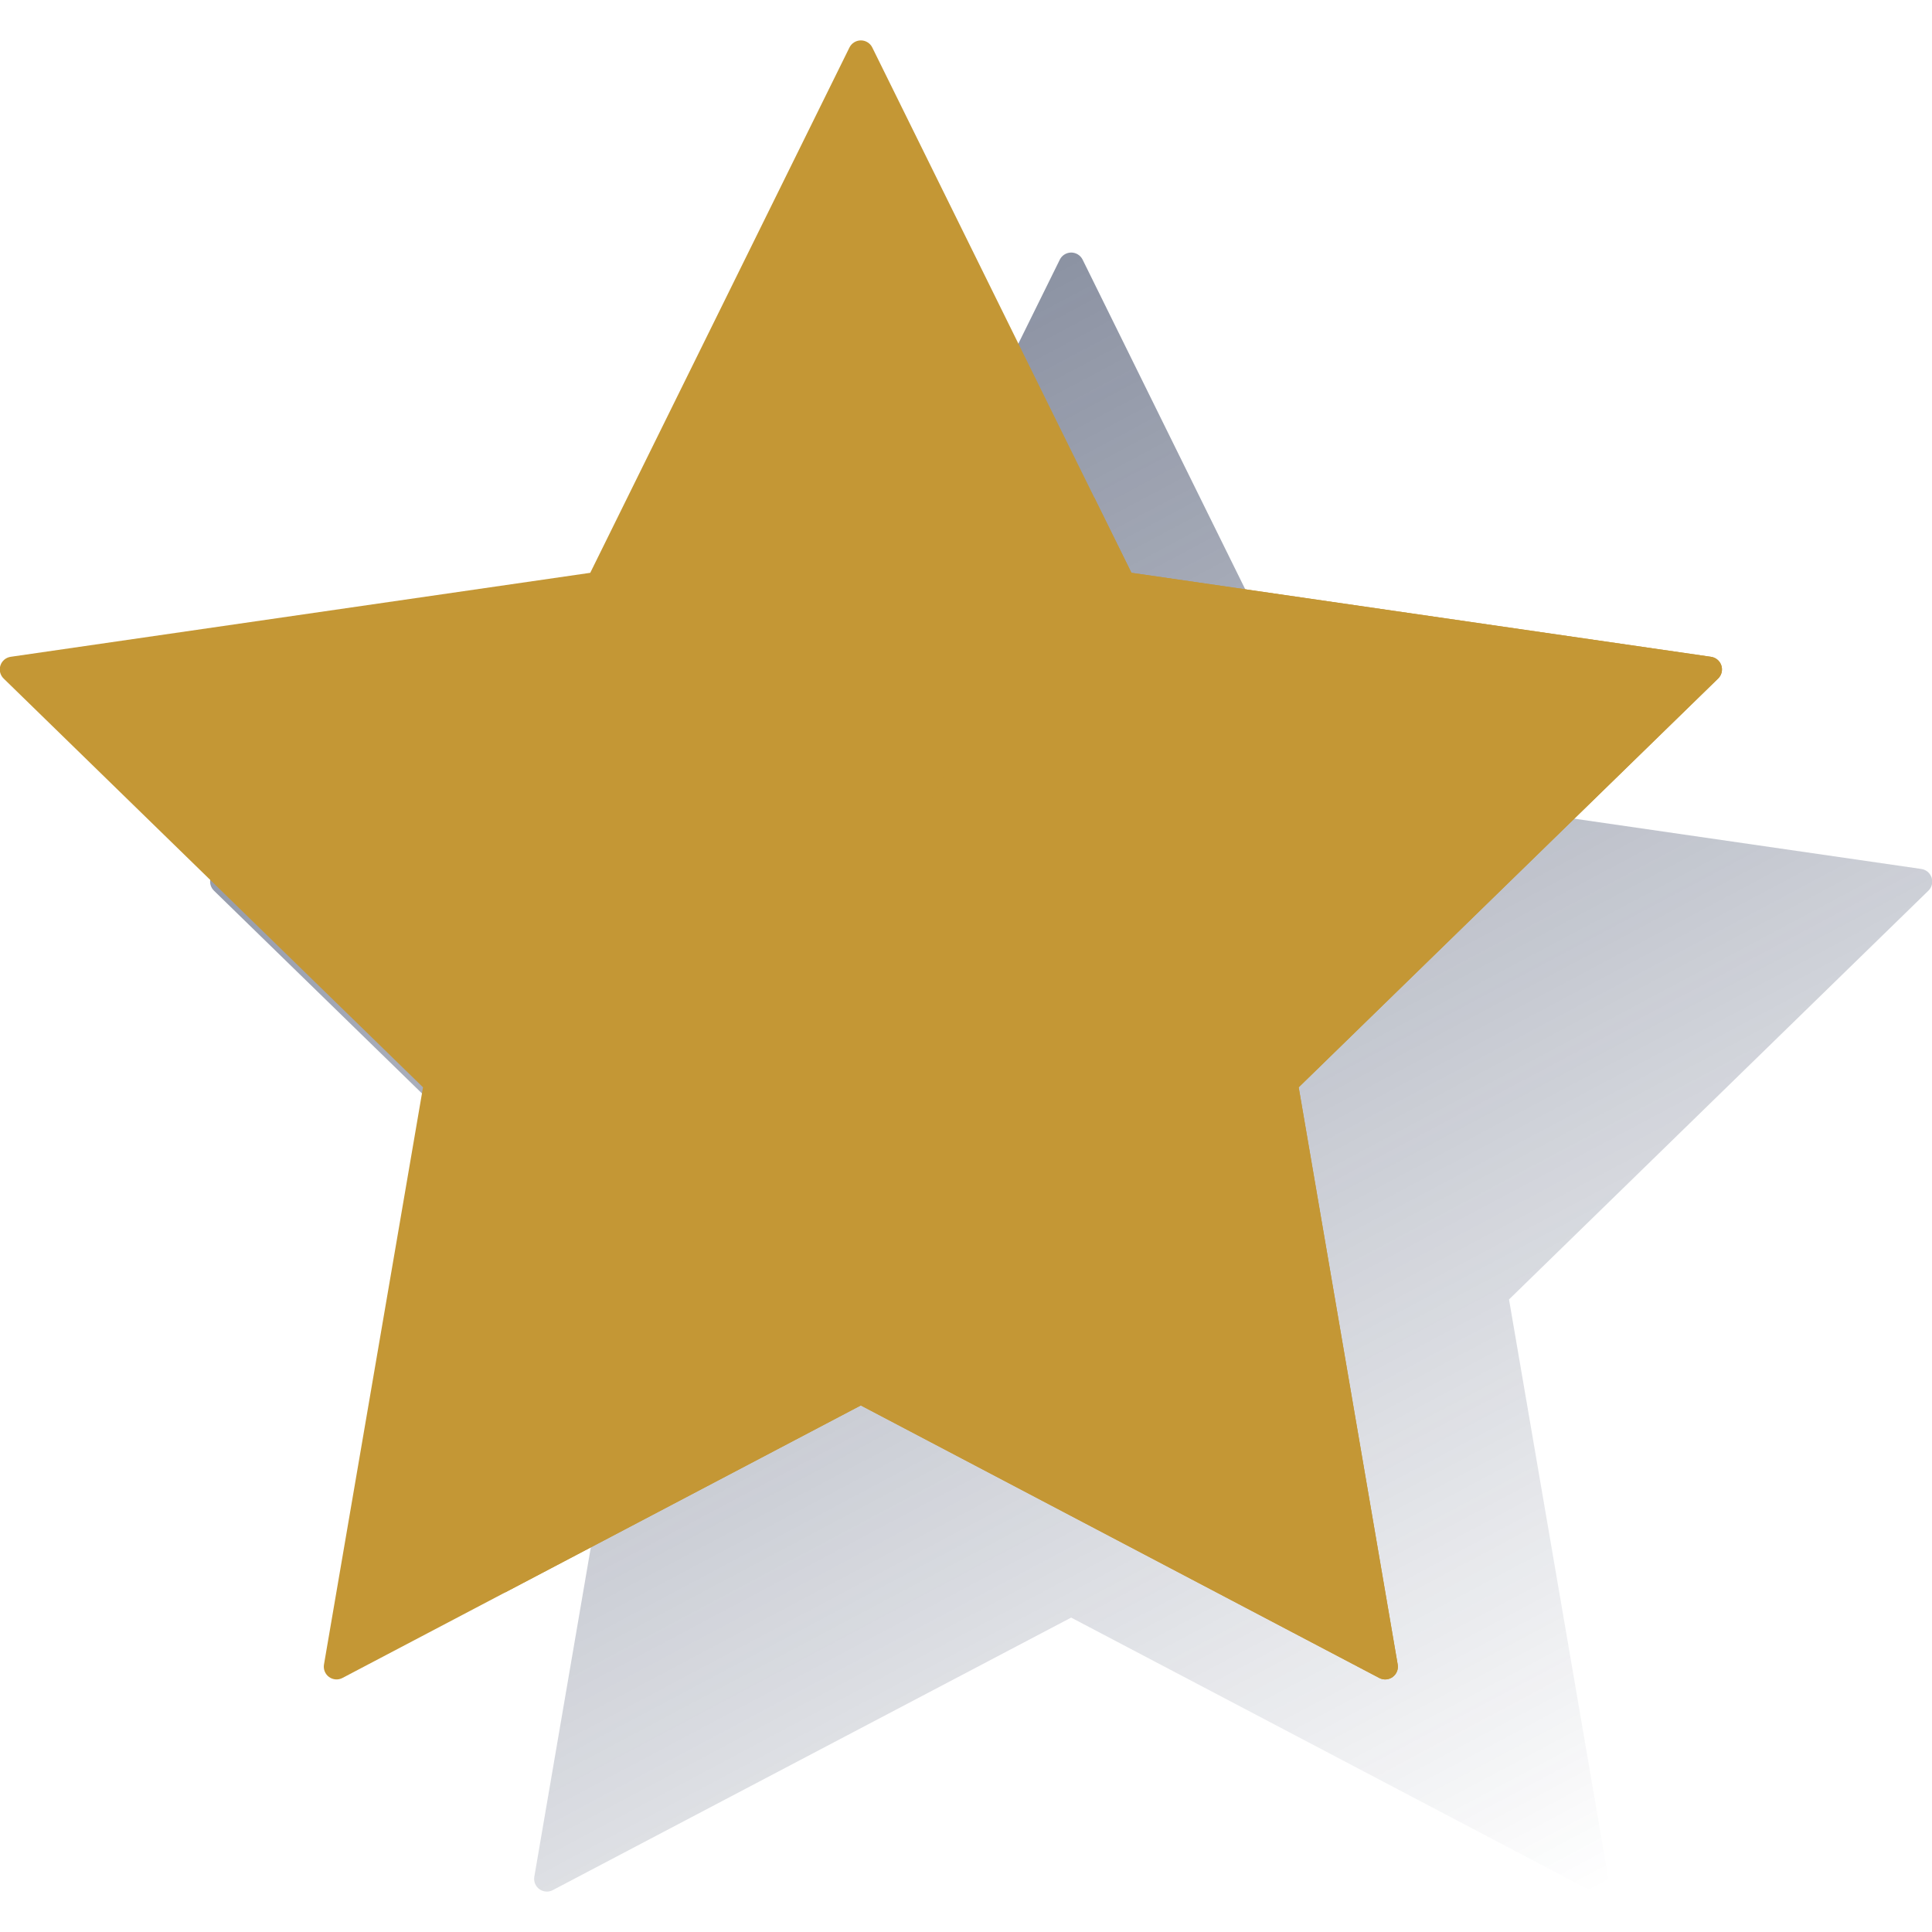 <svg width="80" height="80" viewBox="0 0 80 80" fill="none" xmlns="http://www.w3.org/2000/svg">
<g clip-path="url(#clip0_14537_24361)">
<path d="M44.827 10.747L55.56 32.504L79.559 35.982C79.656 35.996 79.747 36.037 79.822 36.1C79.897 36.164 79.953 36.247 79.984 36.34C80.014 36.433 80.018 36.533 79.995 36.629C79.972 36.724 79.922 36.811 79.852 36.88L62.485 53.807L66.585 77.711C66.602 77.808 66.591 77.907 66.554 77.998C66.517 78.089 66.455 78.168 66.376 78.226C66.296 78.283 66.202 78.318 66.104 78.325C66.006 78.332 65.908 78.312 65.821 78.266L44.354 66.981L22.889 78.266C22.802 78.312 22.704 78.332 22.606 78.325C22.508 78.318 22.414 78.283 22.335 78.226C22.255 78.168 22.193 78.089 22.156 77.998C22.119 77.907 22.108 77.808 22.125 77.711L26.225 53.807L8.858 36.88C8.788 36.811 8.739 36.724 8.715 36.629C8.692 36.534 8.695 36.434 8.726 36.34C8.756 36.247 8.812 36.164 8.887 36.101C8.962 36.038 9.053 35.996 9.15 35.982L33.15 32.504L43.882 10.756C43.924 10.667 43.991 10.592 44.074 10.54C44.157 10.487 44.253 10.459 44.352 10.457C44.45 10.457 44.546 10.483 44.63 10.534C44.714 10.585 44.782 10.659 44.827 10.747Z" fill="url(#paint0_linear_14537_24361)"/>
<path d="M36.117 1.962L46.851 23.719L70.85 27.197C70.947 27.211 71.038 27.252 71.113 27.316C71.188 27.379 71.244 27.462 71.275 27.555C71.305 27.648 71.309 27.748 71.286 27.844C71.262 27.939 71.213 28.026 71.143 28.095L53.776 45.023L57.876 68.926C57.893 69.023 57.882 69.123 57.845 69.213C57.807 69.304 57.746 69.383 57.666 69.441C57.587 69.499 57.493 69.533 57.395 69.54C57.297 69.547 57.199 69.527 57.112 69.481L35.645 58.196L14.18 69.481C14.093 69.527 13.995 69.547 13.897 69.54C13.799 69.533 13.705 69.499 13.625 69.441C13.546 69.383 13.484 69.304 13.447 69.213C13.41 69.123 13.399 69.023 13.415 68.926L17.516 45.023L0.149 28.095C0.079 28.026 0.029 27.939 0.006 27.844C-0.017 27.749 -0.014 27.649 0.017 27.556C0.047 27.462 0.103 27.38 0.177 27.316C0.252 27.253 0.343 27.212 0.44 27.197L24.441 23.719L35.172 1.971C35.215 1.882 35.282 1.807 35.365 1.755C35.448 1.702 35.544 1.674 35.642 1.673C35.741 1.672 35.837 1.698 35.921 1.75C36.005 1.801 36.073 1.874 36.117 1.962Z" fill="#C49735"/>
<path d="M70.849 27.197L46.851 23.719L45.314 20.605L20.906 65.945L35.643 58.196L57.112 69.481C57.199 69.527 57.297 69.547 57.395 69.54C57.493 69.533 57.587 69.499 57.666 69.441C57.746 69.383 57.807 69.305 57.844 69.214C57.882 69.123 57.892 69.023 57.876 68.926L53.776 45.023L71.148 28.095C71.218 28.026 71.268 27.939 71.291 27.843C71.314 27.747 71.309 27.647 71.278 27.553C71.247 27.46 71.191 27.377 71.115 27.314C71.039 27.251 70.947 27.211 70.849 27.197Z" fill="url(#paint1_linear_14537_24361)"/>
</g>
<defs>
<linearGradient id="paint0_linear_14537_24361" x1="30.199" y1="17.909" x2="63.177" y2="79.933" gradientUnits="userSpaceOnUse">
<stop stop-color="#192647" stop-opacity="0.5"/>
<stop offset="1" stop-color="#192647" stop-opacity="0"/>
</linearGradient>
<linearGradient id="paint1_linear_14537_24361" x1="71.303" y1="45.069" x2="20.908" y2="45.069" gradientUnits="userSpaceOnUse">
<stop stop-color="#C49735"/>
<stop offset="1" stop-color="#C49735"/>
</linearGradient>
<clipPath id="clip0_14537_24361">
<rect width="80" height="80" fill="white"/>
</clipPath>
</defs>
</svg>
